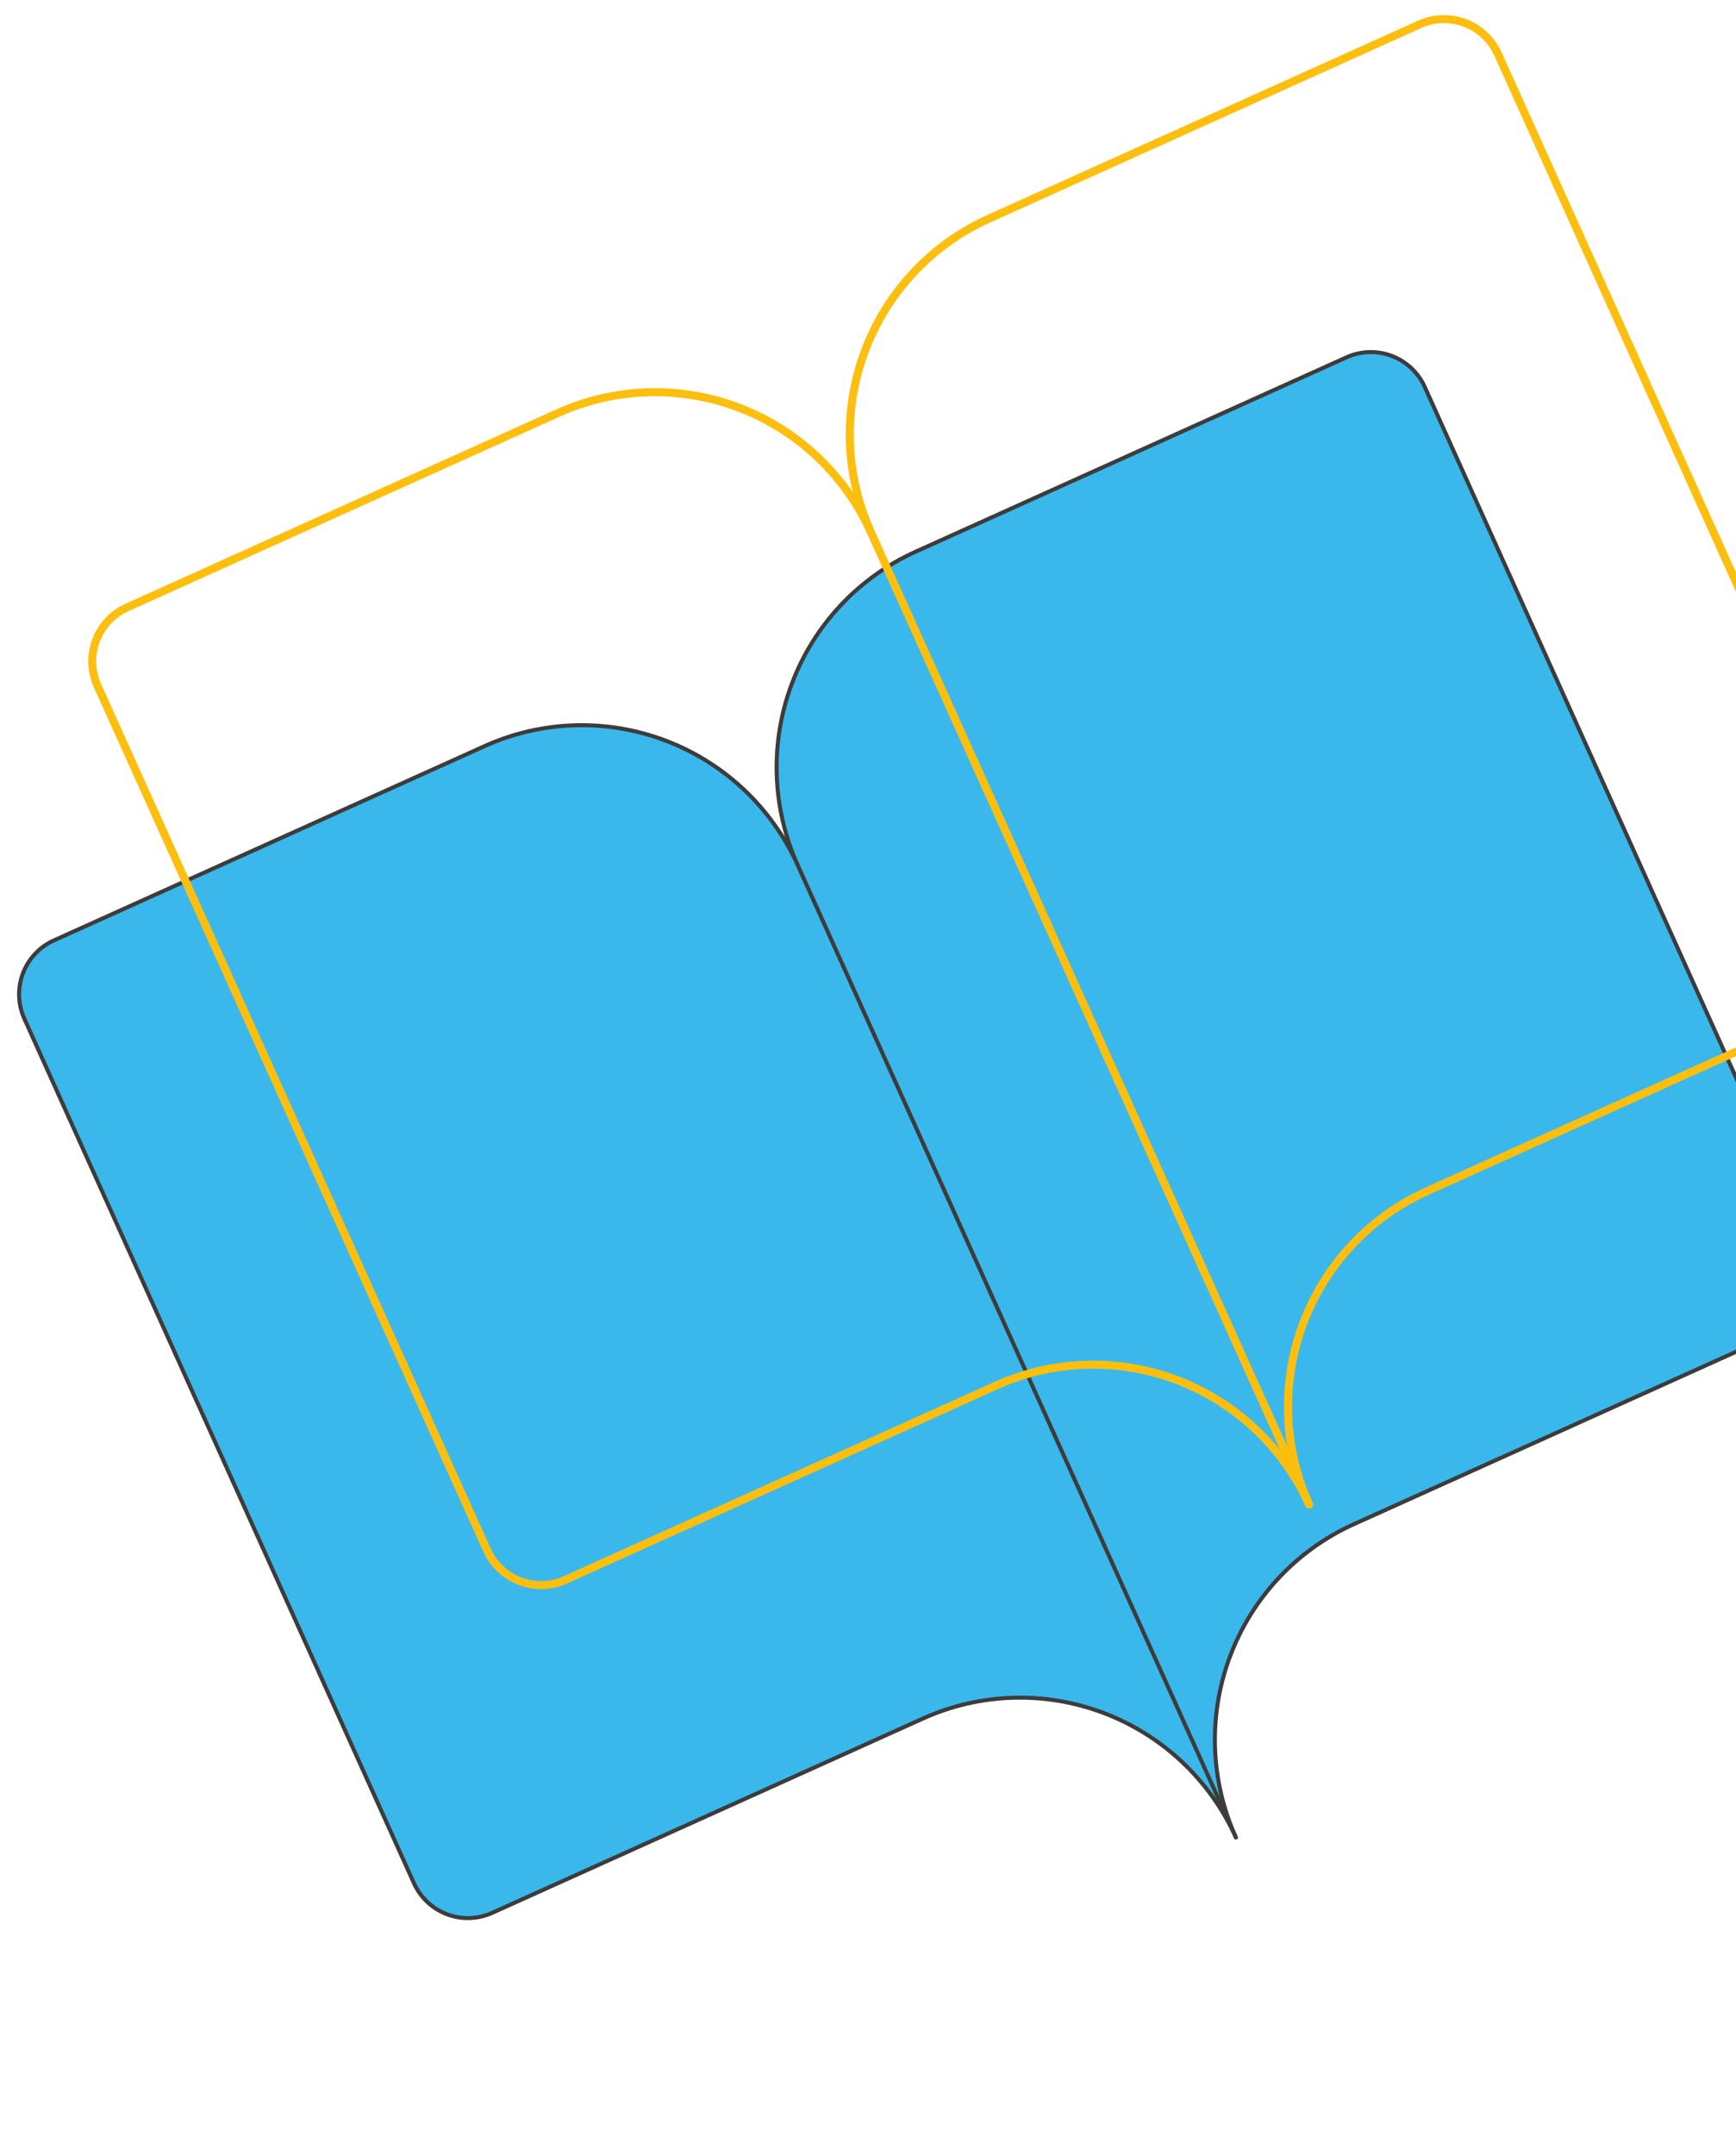 <svg width="432" height="536" viewBox="0 0 432 536" fill="none" xmlns="http://www.w3.org/2000/svg">
<path d="M198.486 215.146C192.058 200.89 191.542 184.671 197.052 170.057C202.562 155.443 213.646 143.631 227.865 137.22L335.096 88.872C338.651 87.269 342.698 87.148 346.348 88.534C349.998 89.921 352.952 92.703 354.558 96.266L451.502 311.275C453.109 314.839 453.238 318.894 451.86 322.547C450.483 326.201 447.712 329.154 444.157 330.757L336.926 379.105C322.707 385.516 311.623 397.328 306.113 411.942C300.603 426.556 301.119 442.775 307.547 457.031" fill="#3AB8EB"/>
<path d="M198.486 215.146C192.058 200.89 191.542 184.671 197.052 170.057C202.562 155.443 213.646 143.631 227.865 137.22L335.096 88.872C338.651 87.269 342.698 87.148 346.348 88.534C349.998 89.921 352.952 92.703 354.558 96.266L451.502 311.275C453.109 314.839 453.238 318.894 451.86 322.547C450.483 326.201 447.712 329.154 444.157 330.757L336.926 379.105C322.707 385.516 311.623 397.328 306.113 411.942C300.603 426.556 301.119 442.775 307.547 457.031" stroke="#3D3C3C" stroke-linecap="round" stroke-linejoin="round"/>
<path d="M103.002 468.407C104.609 471.971 107.562 474.752 111.212 476.139C114.862 477.525 118.91 477.404 122.465 475.801L229.695 427.453C243.915 421.042 260.106 420.556 274.706 426.103C289.305 431.65 301.119 442.775 307.546 457.031L198.485 215.146C192.058 200.89 180.244 189.765 165.644 184.218C151.045 178.671 134.854 179.157 120.634 185.568L13.404 233.916C9.849 235.519 7.078 238.472 5.701 242.126C4.323 245.779 4.452 249.834 6.059 253.398L103.002 468.407Z" fill="#3AB8EB" stroke="#3D3C3C" stroke-linecap="round" stroke-linejoin="round"/>
<path d="M216.689 132.318C210.261 118.062 209.745 101.843 215.255 87.229C220.765 72.615 231.849 60.803 246.068 54.392L353.299 6.044C356.854 4.441 360.901 4.319 364.551 5.706C368.201 7.093 371.155 9.874 372.762 13.438L469.705 228.447C471.312 232.011 471.441 236.065 470.063 239.719C468.686 243.372 465.915 246.325 462.36 247.928L355.129 296.276C340.91 302.688 329.826 314.5 324.316 329.114C318.807 343.728 319.322 359.947 325.75 374.203" stroke="#FDBF0F" stroke-width="2" stroke-linecap="round" stroke-linejoin="round"/>
<path d="M121.205 385.578C122.812 389.142 125.766 391.923 129.416 393.31C133.065 394.697 137.113 394.575 140.668 392.973L247.899 344.624C262.118 338.213 278.309 337.727 292.909 343.274C307.509 348.821 319.322 359.947 325.75 374.203L216.688 132.318C210.261 118.062 198.448 106.937 183.848 101.39C169.248 95.843 153.057 96.328 138.837 102.74L31.607 151.088C28.052 152.691 25.281 155.644 23.904 159.297C22.526 162.951 22.655 167.006 24.262 170.57L121.205 385.578Z" stroke="#FDBF0F" stroke-width="2" stroke-linecap="round" stroke-linejoin="round"/>
</svg>
